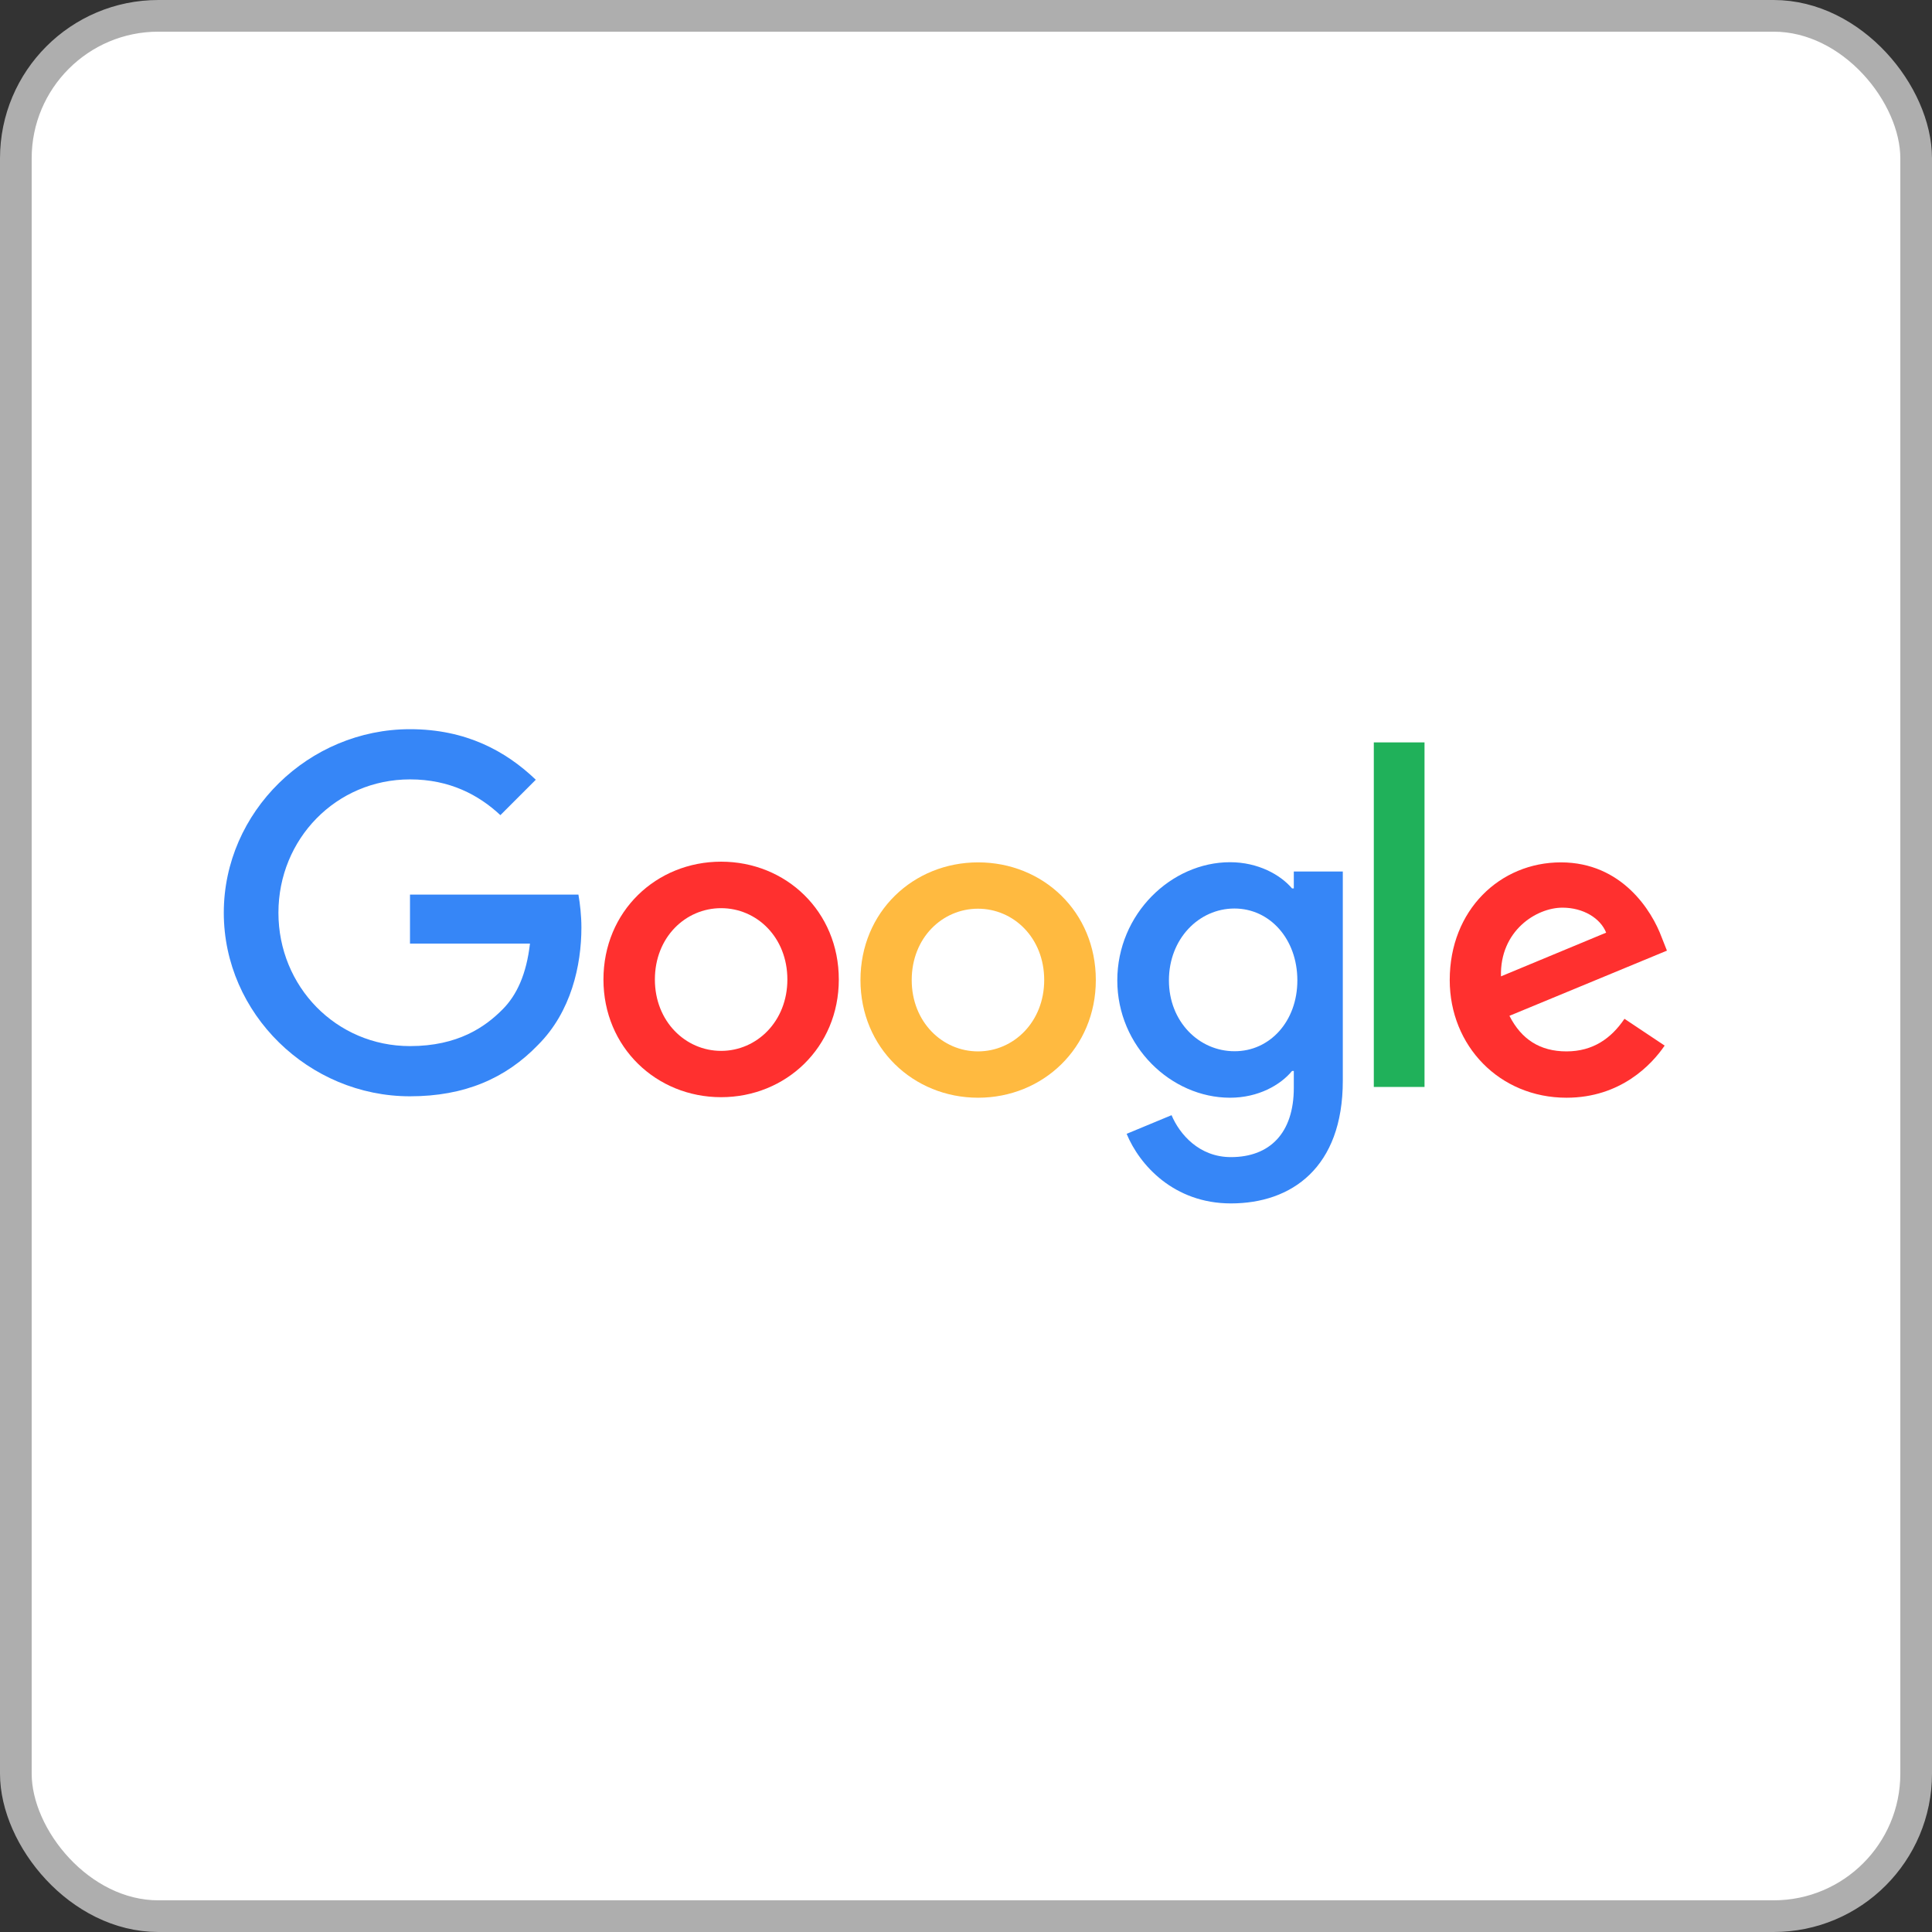 <svg width="61" height="61" viewBox="0 0 61 61" fill="none" xmlns="http://www.w3.org/2000/svg">
<rect x="0" y="0" width="61" height="61" fill="#333333" stroke="none"/>
<rect x="0.5" y="0.5" width="60" height="60" rx="4.5" fill="white" stroke="#AEAEAE"/>
<g clip-path="url(#clip0)">
<path d="M51.29 32.167L52.559 33.013C52.147 33.619 51.163 34.659 49.46 34.659C47.347 34.659 45.773 33.024 45.773 30.944C45.773 28.73 47.364 27.228 49.282 27.228C51.212 27.228 52.158 28.763 52.464 29.592L52.631 30.015L47.658 32.073C48.037 32.818 48.626 33.196 49.46 33.196C50.295 33.196 50.873 32.785 51.29 32.167ZM47.391 30.827L50.712 29.447C50.528 28.986 49.983 28.658 49.333 28.658C48.504 28.658 47.352 29.392 47.391 30.827Z" fill="#FF302F"/>
<path d="M43.376 23.44H44.977V34.319H43.376V23.44V23.44Z" fill="#20B15A"/>
<path d="M40.85 27.517H42.397V34.125C42.397 36.867 40.778 37.996 38.865 37.996C37.063 37.996 35.978 36.784 35.572 35.799L36.99 35.21C37.246 35.816 37.864 36.534 38.865 36.534C40.094 36.534 40.85 35.772 40.85 34.348V33.814H40.795C40.428 34.259 39.727 34.659 38.837 34.659C36.979 34.659 35.277 33.041 35.277 30.955C35.277 28.858 36.979 27.223 38.837 27.223C39.721 27.223 40.428 27.618 40.795 28.051H40.85V27.517V27.517ZM40.962 30.955C40.962 29.642 40.088 28.685 38.976 28.685C37.852 28.685 36.907 29.642 36.907 30.955C36.907 32.251 37.852 33.191 38.976 33.191C40.089 33.196 40.962 32.251 40.962 30.955H40.962Z" fill="#3686F7"/>
<path d="M26.484 30.927C26.484 33.069 24.815 34.642 22.768 34.642C20.721 34.642 19.053 33.063 19.053 30.927C19.053 28.774 20.721 27.206 22.768 27.206C24.815 27.206 26.484 28.774 26.484 30.927ZM24.86 30.927C24.86 29.592 23.892 28.674 22.768 28.674C21.645 28.674 20.677 29.592 20.677 30.927C20.677 32.251 21.645 33.18 22.768 33.18C23.892 33.18 24.86 32.251 24.86 30.927Z" fill="#FF302F"/>
<path d="M34.599 30.944C34.599 33.085 32.93 34.659 30.883 34.659C28.836 34.659 27.168 33.085 27.168 30.944C27.168 28.791 28.836 27.228 30.883 27.228C32.93 27.228 34.599 28.785 34.599 30.944ZM32.969 30.944C32.969 29.609 32.001 28.691 30.878 28.691C29.754 28.691 28.786 29.609 28.786 30.944C28.786 32.267 29.754 33.196 30.878 33.196C32.007 33.196 32.969 32.262 32.969 30.944Z" fill="#FFBA40"/>
<path d="M12.945 33.029C10.615 33.029 8.791 31.149 8.791 28.819C8.791 26.488 10.615 24.608 12.945 24.608C14.203 24.608 15.12 25.103 15.799 25.737L16.917 24.619C15.971 23.713 14.709 23.023 12.945 23.023C9.753 23.023 7.066 25.626 7.066 28.819C7.066 32.011 9.753 34.614 12.945 34.614C14.67 34.614 15.971 34.047 16.989 32.99C18.035 31.945 18.357 30.476 18.357 29.286C18.357 28.913 18.313 28.529 18.263 28.246H12.945V29.792H16.733C16.622 30.76 16.316 31.422 15.866 31.872C15.32 32.423 14.459 33.029 12.945 33.029Z" fill="#3686F7"/>
</g>
<defs>
<clipPath id="clip0">
<rect width="45.714" height="15" fill="white" transform="translate(7 23)"/>
</clipPath>
</defs>
</svg>
